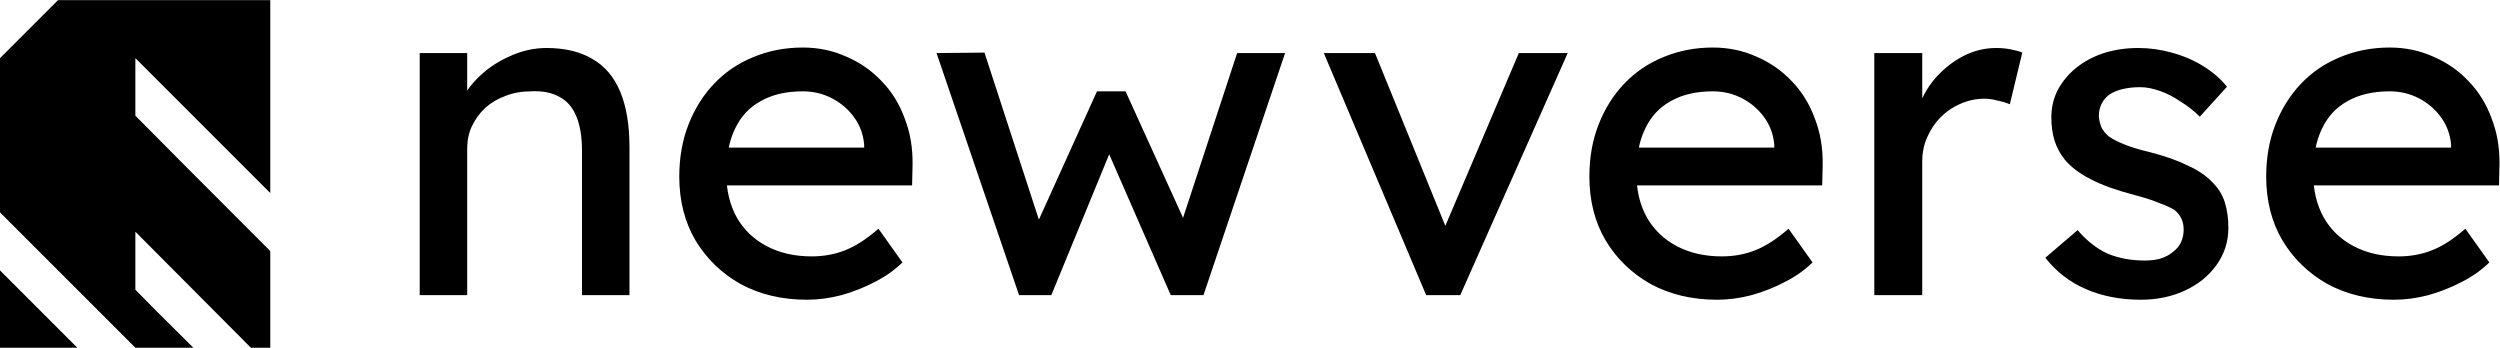 <svg version="1.2" baseProfile="tiny-ps" xmlns="http://www.w3.org/2000/svg" viewBox="0 0 5176 720" width="5176" height="720">
	<title>f_1-svg</title>
	<style>
		tspan { white-space:pre }
		.shp0 { fill: #000000 } 
	</style>
	<path id="f " fill-rule="evenodd" class="shp0" d="M280.27 720C233.4 673.12 139.97 579.7 0 439.73C0 386.34 0 279.9 0 120.39C20.18 100.21 60.22 60.17 120.12 0.27C193.68 0.27 340.17 0.27 559.57 0.27C559.57 66.68 559.57 199.82 559.57 399.69C513.35 353.46 420.25 260.36 280.27 120.39C280.27 139.92 280.27 179.64 280.27 239.53C326.5 286.41 419.6 379.83 559.57 519.8C559.57 553.01 559.57 619.74 559.57 720C553.06 720 539.71 720 519.53 720C479.82 680.29 400.07 600.21 280.27 479.77C280.27 499.95 280.27 539.99 280.27 599.88C299.8 620.07 339.84 660.1 400.39 720C380.21 720 340.17 720 280.27 720ZM0 559.84C26.69 586.54 80.08 639.92 160.16 720C133.46 720 80.08 720 0 720C0 693.31 0 639.92 0 559.84Z" />
	<path id="newverse" fill="#000000" aria-label="newverse"  d="M868.95 611L868.95 109.86L967.27 109.86L967.27 212.95L950.09 224.41Q959.64 191 987.32 163.32Q1015 134.68 1053.18 117.5Q1091.36 99.36 1131.45 99.36Q1188.73 99.36 1226.91 122.27Q1265.09 144.23 1284.18 190.05Q1303.27 235.86 1303.27 305.55L1303.27 611L1204.95 611L1204.95 312.23Q1204.95 269.27 1193.5 241.59Q1182.05 212.95 1158.18 200.55Q1134.32 187.18 1099 189.09Q1070.36 189.09 1046.5 198.64Q1022.64 207.23 1004.5 223.45Q987.32 239.68 976.82 261.64Q967.27 282.64 967.27 307.45L967.27 611L918.59 611Q906.18 611 893.77 611Q881.36 611 868.95 611ZM1670.77 620.55Q1593.45 620.55 1533.32 588.09Q1474.14 554.68 1439.77 497.41Q1406.36 440.14 1406.36 365.68Q1406.36 306.5 1425.45 257.82Q1444.55 209.14 1477.95 173.82Q1512.32 137.55 1559.09 118.45Q1606.82 98.41 1662.18 98.41Q1710.86 98.41 1752.86 117.5Q1794.86 135.64 1825.41 168.09Q1856.91 200.55 1873.14 245.41Q1890.32 289.32 1889.36 341.82L1888.41 383.82L1478.91 383.82L1456.95 305.55L1803.45 305.55L1789.14 321.77L1789.14 298.86Q1786.27 267.36 1768.14 242.55Q1750 217.73 1722.32 203.41Q1694.64 189.09 1662.18 189.09Q1610.64 189.09 1575.32 209.14Q1540 228.23 1521.86 266.41Q1503.73 303.64 1503.73 359Q1503.73 411.5 1525.68 450.64Q1547.64 488.82 1587.73 509.82Q1627.82 530.82 1680.32 530.82Q1717.55 530.82 1749.05 518.41Q1781.5 506 1818.73 473.55L1868.36 543.23Q1845.45 566.14 1812.05 583.32Q1779.59 600.5 1742.36 611Q1706.09 620.55 1670.77 620.55ZM2176.68 611L2109.86 611L1939 109.86L2038.27 108.91L2160.45 484.05L2138.5 482.14L2271.18 189.09L2330.36 189.09L2464 483.09L2438.23 485L2561.36 109.86L2660.64 109.86L2491.68 611L2423.91 611L2284.55 292.18L2306.5 295.05L2176.68 611ZM3023.36 611L2952.73 611L2740.82 109.86L2846.77 109.86L2999.5 485L2981.36 493.59L3144.59 109.86L3245.77 109.86L3023.36 611ZM3555.05 620.55Q3477.73 620.55 3417.59 588.09Q3358.41 554.68 3324.05 497.41Q3290.64 440.14 3290.64 365.68Q3290.64 306.5 3309.73 257.82Q3328.82 209.14 3362.23 173.82Q3396.59 137.55 3443.36 118.45Q3491.09 98.41 3546.45 98.41Q3595.14 98.41 3637.14 117.5Q3679.14 135.64 3709.68 168.09Q3741.18 200.55 3757.41 245.41Q3774.59 289.32 3773.64 341.82L3772.68 383.82L3363.18 383.82L3341.23 305.55L3687.73 305.55L3673.41 321.77L3673.41 298.86Q3670.55 267.36 3652.41 242.55Q3634.27 217.73 3606.59 203.41Q3578.91 189.09 3546.45 189.09Q3494.91 189.09 3459.59 209.14Q3424.27 228.23 3406.14 266.41Q3388 303.64 3388 359Q3388 411.5 3409.95 450.64Q3431.91 488.82 3472 509.82Q3512.09 530.82 3564.59 530.82Q3601.82 530.82 3633.32 518.41Q3665.77 506 3703 473.55L3752.64 543.23Q3729.73 566.14 3696.32 583.32Q3663.86 600.5 3626.64 611Q3590.36 620.55 3555.05 620.55ZM3979.82 611L3880.55 611L3880.55 109.86L3979.82 109.86L3979.82 267.36L3970.27 229.18Q3980.77 192.91 4005.59 163.32Q4031.36 133.73 4063.82 116.55Q4097.23 99.36 4132.55 99.36Q4148.77 99.36 4163.09 102.23Q4178.36 105.09 4186.95 108.91L4161.18 215.82Q4149.73 211.05 4135.41 208.18Q4122.05 204.36 4108.68 204.36Q4082.91 204.36 4059.05 214.86Q4036.14 224.41 4018 242.55Q4000.82 259.73 3990.32 283.59Q3979.82 306.5 3979.82 334.18L3979.82 611ZM4432.27 620.55Q4369.27 620.55 4318.68 598.59Q4268.09 576.64 4234.68 533.68L4301.5 476.41Q4330.14 509.82 4363.55 525.09Q4397.91 539.41 4440.86 539.41Q4458.05 539.41 4472.36 535.59Q4487.64 530.82 4498.14 522.23Q4509.59 513.64 4515.32 502.18Q4521.05 489.77 4521.05 475.45Q4521.05 450.64 4502.91 435.36Q4493.36 428.68 4472.36 421.05Q4452.32 412.45 4419.86 403.86Q4364.5 389.55 4329.18 371.41Q4293.86 353.27 4274.77 330.36Q4260.45 312.23 4253.77 291.23Q4247.09 269.27 4247.09 243.5Q4247.09 212 4260.45 186.23Q4274.77 159.5 4298.64 140.41Q4323.45 120.36 4355.91 109.86Q4389.32 99.36 4426.55 99.36Q4461.86 99.36 4496.23 108.91Q4531.55 118.45 4561.14 136.59Q4590.73 154.73 4610.77 179.55L4554.45 241.59Q4536.32 223.45 4514.36 210.09Q4493.36 195.77 4471.41 188.14Q4449.45 180.5 4431.32 180.5Q4411.27 180.5 4395.05 184.32Q4378.82 188.14 4367.36 195.77Q4356.86 203.41 4351.14 214.86Q4345.41 226.32 4345.41 240.64Q4346.36 253.05 4351.14 264.5Q4356.86 275 4366.41 282.64Q4376.91 290.27 4397.91 298.86Q4418.91 307.45 4451.36 315.09Q4499.09 327.5 4529.64 342.77Q4561.14 357.09 4579.27 376.18Q4598.36 394.32 4606 418.18Q4613.64 442.05 4613.64 471.64Q4613.64 514.59 4588.82 548.95Q4564.95 582.36 4523.91 601.45Q4482.86 620.55 4432.27 620.55ZM4956.32 620.55Q4879 620.55 4818.86 588.09Q4759.68 554.68 4725.32 497.41Q4691.91 440.14 4691.91 365.68Q4691.91 306.5 4711 257.82Q4730.09 209.14 4763.5 173.82Q4797.86 137.55 4844.64 118.45Q4892.36 98.41 4947.73 98.41Q4996.41 98.41 5038.41 117.5Q5080.41 135.64 5110.95 168.09Q5142.45 200.55 5158.68 245.41Q5175.86 289.32 5174.91 341.82L5173.95 383.82L4764.45 383.82L4742.5 305.55L5089 305.55L5074.68 321.77L5074.68 298.86Q5071.82 267.36 5053.68 242.55Q5035.55 217.73 5007.86 203.41Q4980.18 189.09 4947.73 189.09Q4896.18 189.09 4860.86 209.14Q4825.55 228.23 4807.41 266.41Q4789.27 303.64 4789.27 359Q4789.27 411.5 4811.23 450.64Q4833.18 488.82 4873.27 509.82Q4913.36 530.82 4965.86 530.82Q5003.09 530.82 5034.59 518.41Q5067.05 506 5104.27 473.55L5153.91 543.23Q5131 566.14 5097.59 583.32Q5065.14 600.5 5027.91 611Q4991.64 620.55 4956.32 620.55Z" />
</svg>